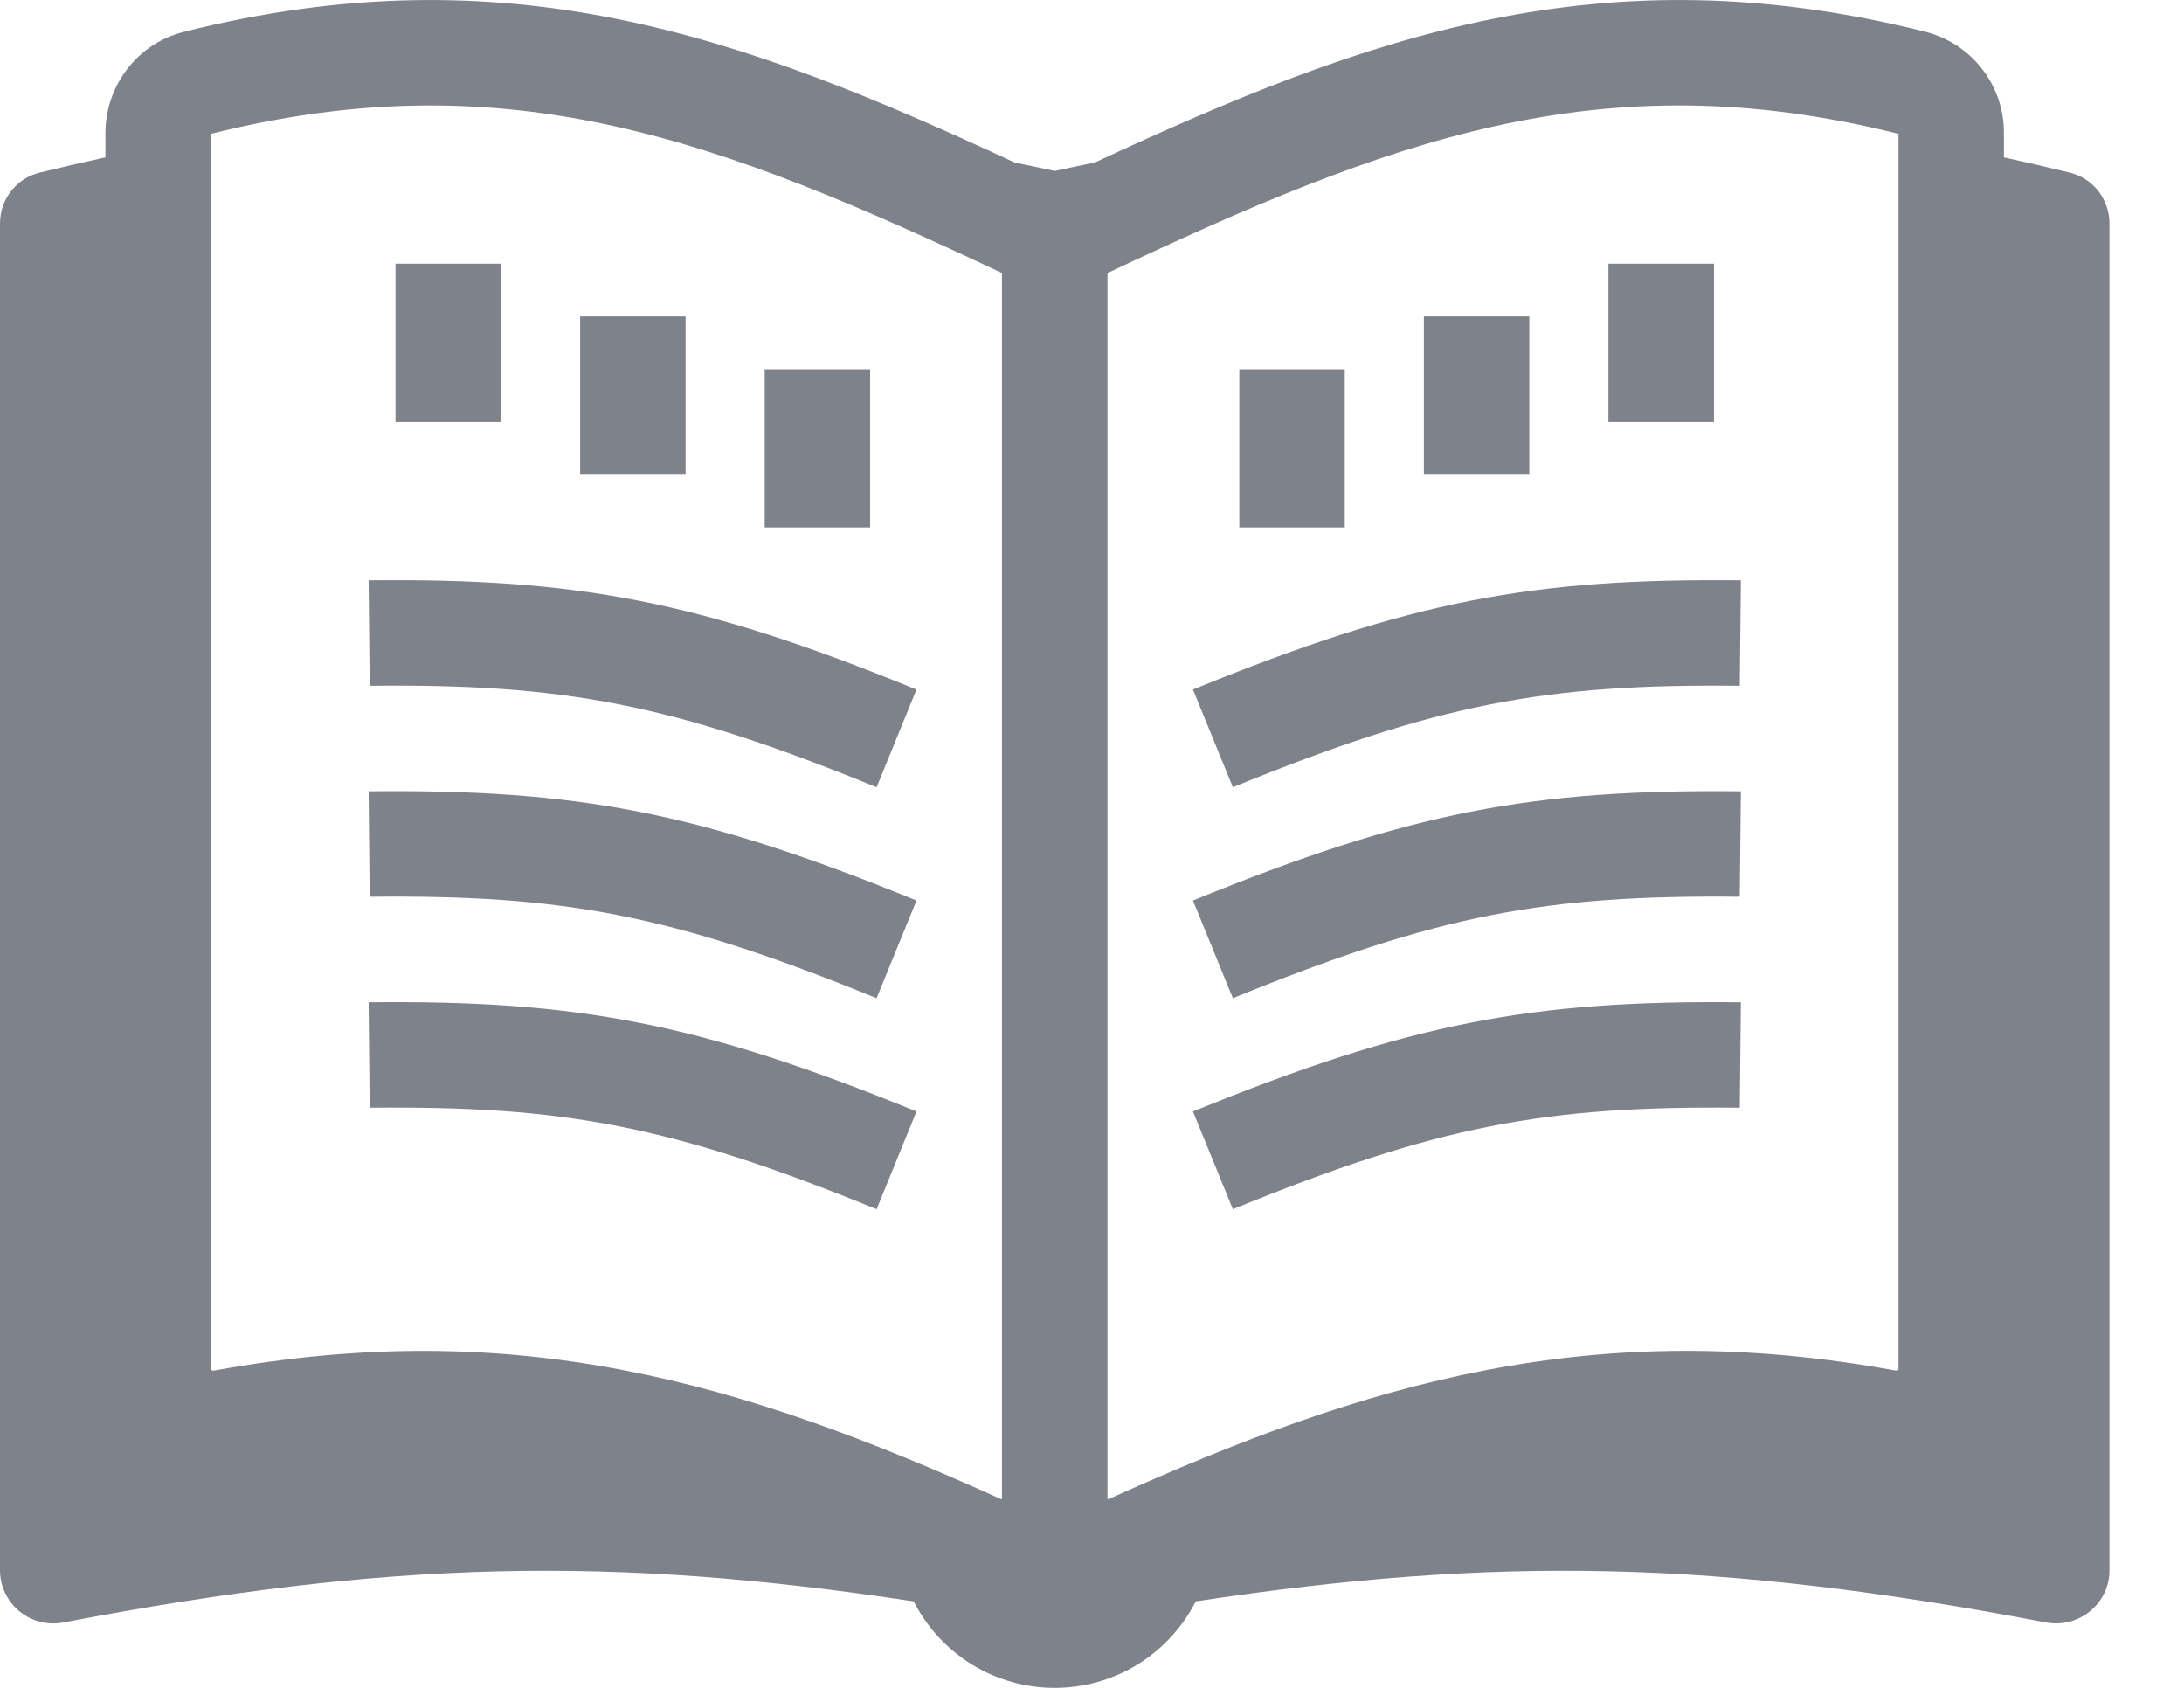 <svg width="22" height="17" viewBox="0 0 22 17" fill="none" xmlns="http://www.w3.org/2000/svg">
<path d="M17.525 11.157C15.575 11.137 14.488 11.334 12.419 12.179L12.017 11.195C14.21 10.3 15.437 10.073 17.536 10.095L17.525 11.157ZM12.419 10.054C14.488 9.209 15.576 9.012 17.525 9.032L17.536 7.97C15.437 7.948 14.21 8.175 12.017 9.07L12.419 10.054ZM17.525 6.907C15.575 6.887 14.488 7.084 12.419 7.929L12.017 6.945C14.21 6.05 15.437 5.823 17.536 5.845L17.525 6.907ZM16.202 4.25V2.656H17.265V4.25H16.202ZM14.343 3.187V4.781H15.405V3.187H14.343ZM12.484 5.312V3.718H13.546V5.312H12.484ZM3.724 11.157C5.674 11.137 6.761 11.334 8.83 12.179L9.232 11.195C7.039 10.3 5.812 10.073 3.713 10.095L3.724 11.157ZM8.83 10.054C6.761 9.209 5.674 9.012 3.724 9.032L3.713 7.97C5.812 7.948 7.039 8.175 9.232 9.07L8.83 10.054ZM3.724 6.907C5.674 6.887 6.761 7.084 8.83 7.929L9.232 6.945C7.039 6.05 5.812 5.823 3.713 5.845L3.724 6.907ZM5.047 4.25V2.656H3.984V4.25H5.047ZM6.906 3.187V4.781H5.844V3.187H6.906ZM8.765 5.312V3.718H7.703V5.312H8.765Z" fill="#7E828A"/>
<path fill-rule="evenodd" clip-rule="evenodd" d="M20.186 1.585C20.402 1.632 20.622 1.683 20.847 1.738C20.962 1.765 21.064 1.831 21.137 1.924C21.209 2.017 21.249 2.132 21.249 2.25V15.817C21.249 16.153 20.939 16.404 20.609 16.341C17.309 15.712 15.085 15.668 12.045 16.129C11.912 16.391 11.708 16.611 11.458 16.765C11.207 16.919 10.918 17 10.624 17C10.33 17 10.042 16.919 9.791 16.765C9.541 16.611 9.337 16.391 9.204 16.129C6.165 15.668 3.94 15.712 0.64 16.341C0.562 16.356 0.482 16.354 0.406 16.335C0.329 16.316 0.258 16.279 0.197 16.23C0.135 16.179 0.086 16.116 0.052 16.045C0.018 15.974 0 15.896 3.89234e-06 15.817V2.251C-0 2.132 0.039 2.017 0.112 1.924C0.185 1.831 0.287 1.765 0.402 1.738C0.627 1.683 0.847 1.632 1.062 1.585V1.341C1.062 0.871 1.375 0.441 1.851 0.321C5.118 -0.5 7.497 0.37 10.221 1.637C10.354 1.664 10.488 1.692 10.624 1.722C10.76 1.692 10.895 1.664 11.028 1.637C13.752 0.37 16.131 -0.5 19.398 0.321C19.624 0.379 19.825 0.511 19.967 0.696C20.11 0.88 20.187 1.107 20.186 1.341V1.585ZM19.124 13.795V1.348C16.118 0.596 13.98 1.419 11.156 2.75V15.097L11.157 15.098L11.158 15.098C11.16 15.099 11.161 15.1 11.163 15.1H11.165C11.166 15.1 11.167 15.099 11.168 15.099C13.776 13.918 16.05 13.249 19.095 13.804C19.1 13.805 19.104 13.805 19.108 13.804C19.113 13.803 19.117 13.801 19.12 13.798C19.122 13.797 19.123 13.796 19.124 13.795ZM10.092 15.098L10.093 15.097V2.75C7.269 1.42 5.131 0.596 2.125 1.348V13.795L2.129 13.798C2.132 13.801 2.136 13.803 2.141 13.804C2.145 13.806 2.15 13.806 2.154 13.805C5.198 13.249 7.473 13.918 10.081 15.098C10.082 15.099 10.084 15.1 10.085 15.1C10.087 15.1 10.09 15.099 10.092 15.098Z" fill="#7E828A"/>
</svg>
